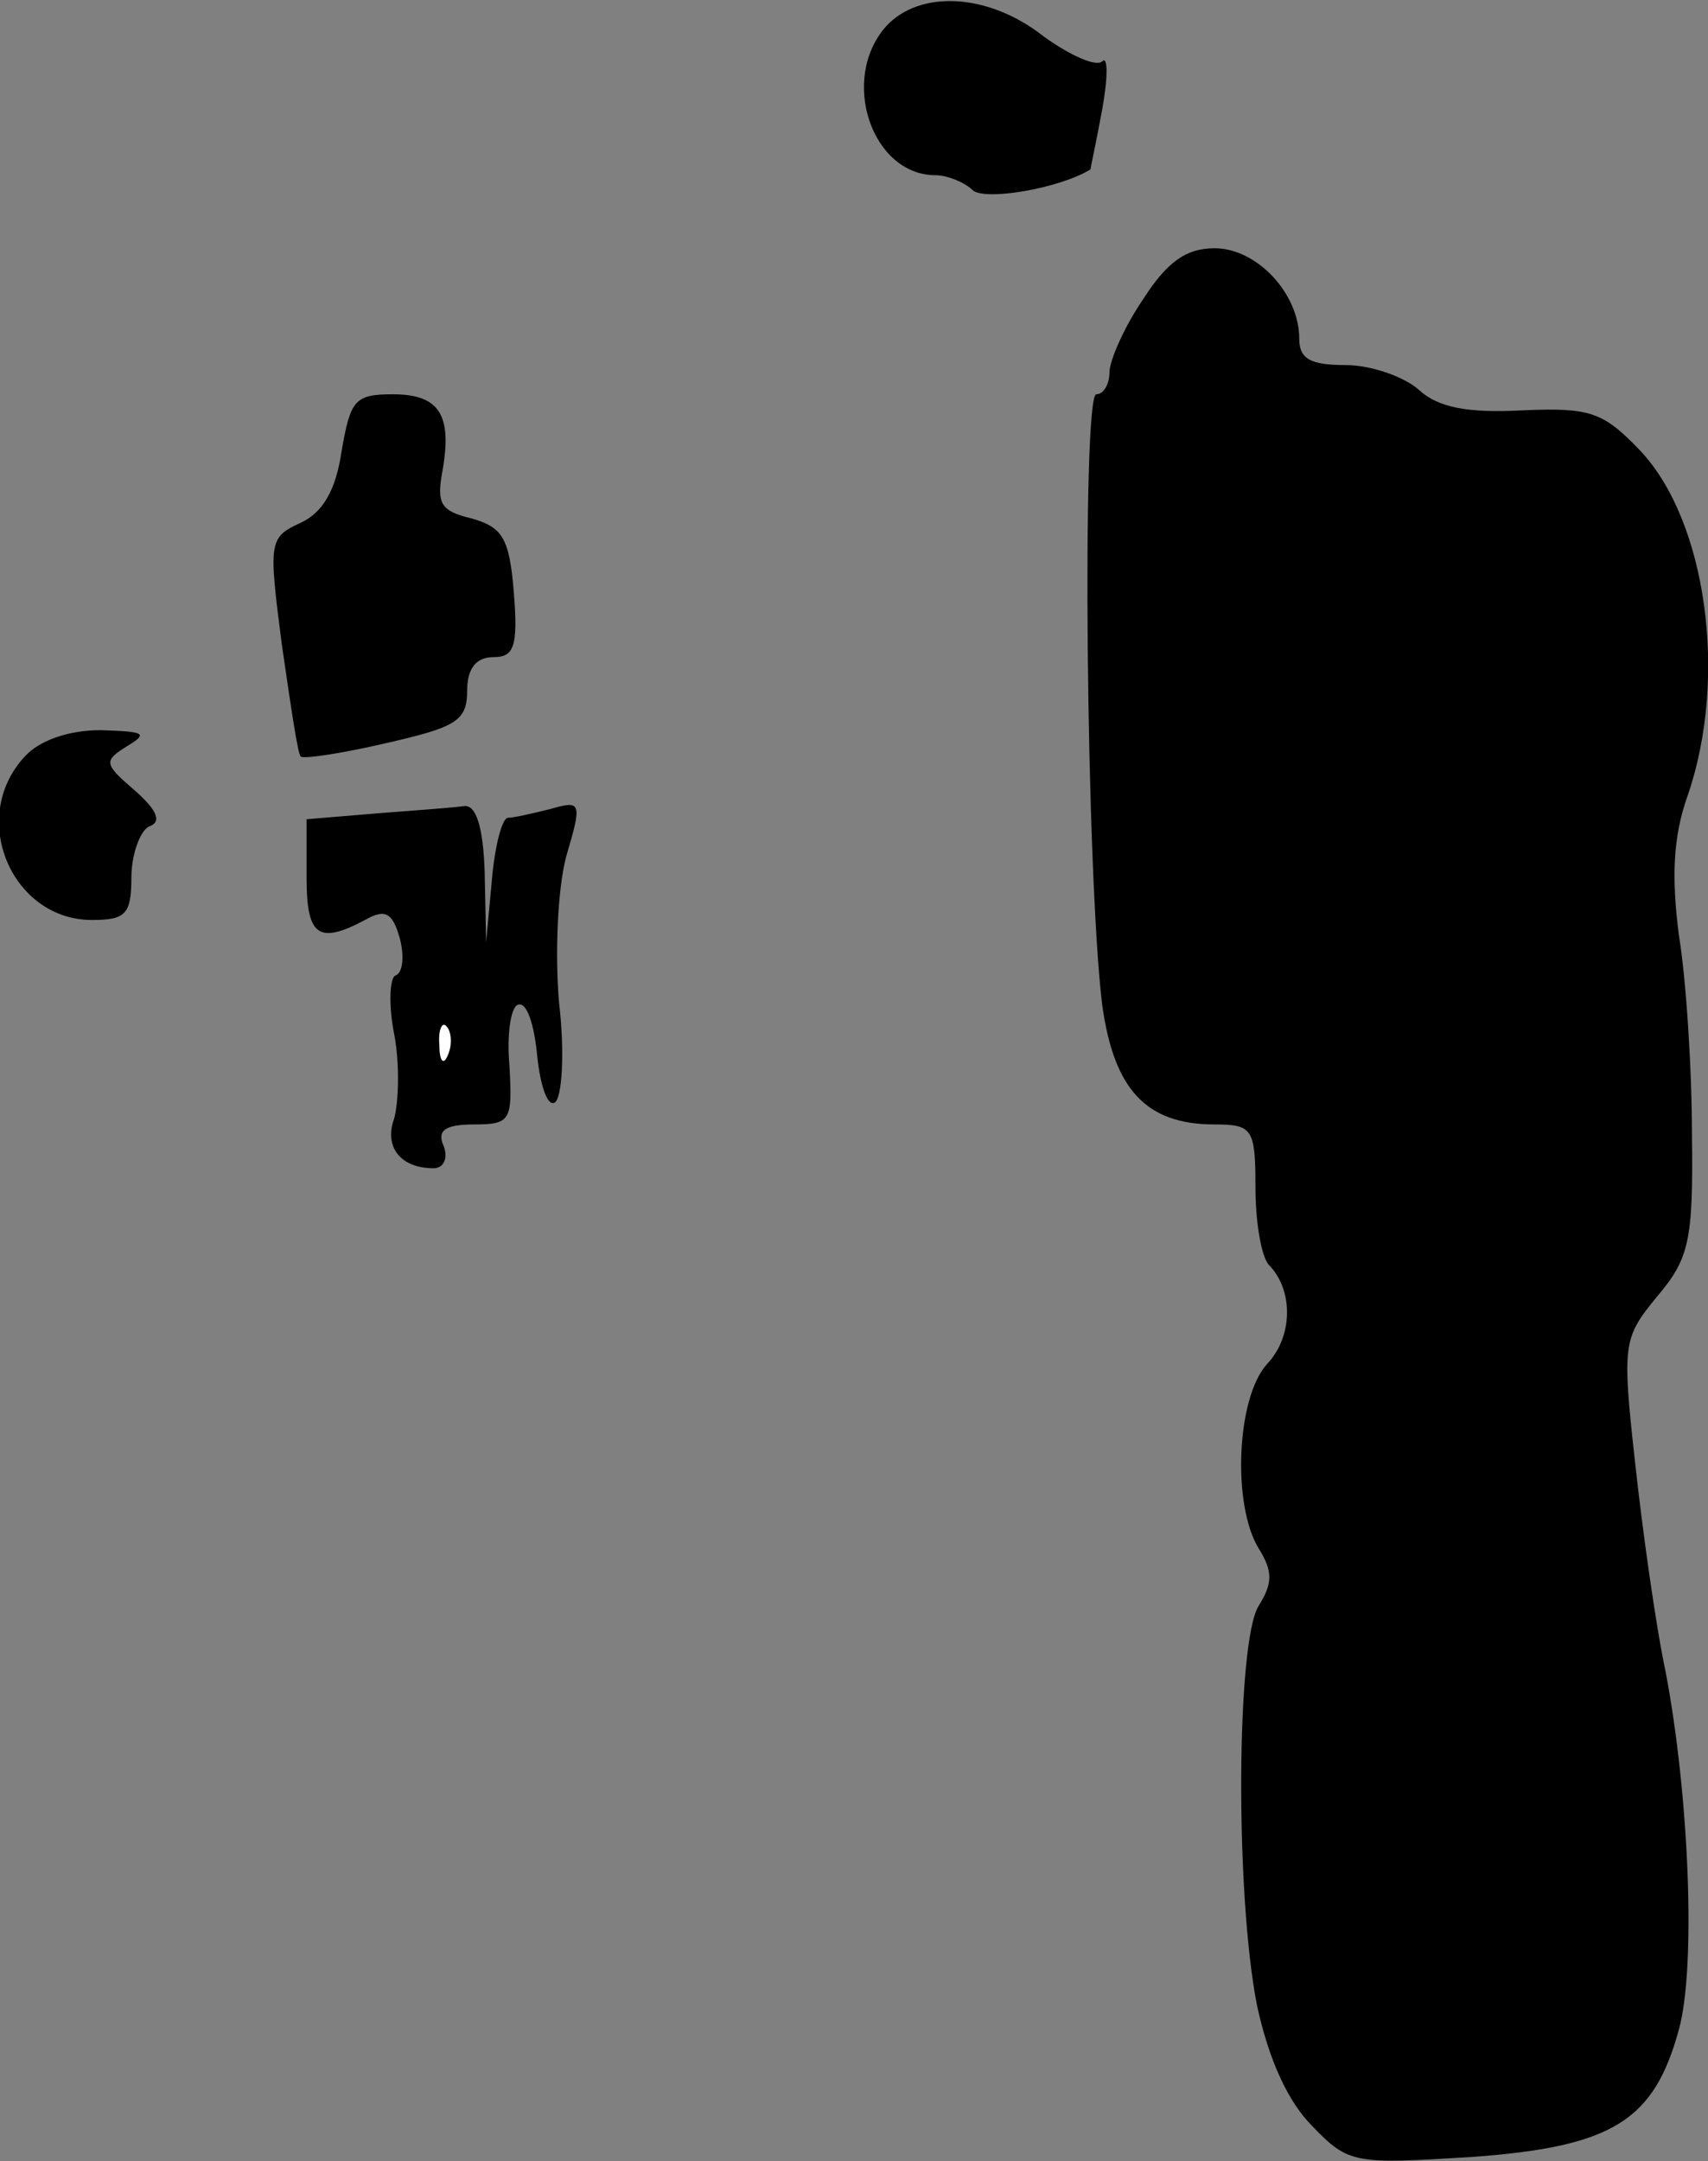 <?xml version="1.0" standalone="no"?>
<!DOCTYPE svg PUBLIC "-//W3C//DTD SVG 20010904//EN"
 "http://www.w3.org/TR/2001/REC-SVG-20010904/DTD/svg10.dtd">
<svg version="1.0" xmlns="http://www.w3.org/2000/svg"
 width="117pt" height="148pt" viewBox="0 0 117 148"
 preserveAspectRatio="xMidYMid meet">
<rect x="0" y="0" width="117" height="148" fill="#808080" stroke="none"/>
<g transform="translate(0,148) scale(0.1,-0.1)"
fill="#000000" stroke="none">
<path fill="#000000" stroke="none" d="M607 1462 c-32 -36 -10 -102 34 -102 8
0 20 -5 25 -10 8 -8 60 1 81 14 0 1 4 19 8 41 4 22 4 37 0 33 -4 -4 -22 4 -40
17 -38 30 -85 32 -108 7z"/>
<path fill="#000000" stroke="none" d="M783 1275 c-13 -19 -23 -42 -23 -50 0
-8 -4 -15 -9 -15 -10 0 -7 -328 4 -418 8 -58 30 -82 77 -82 26 0 28 -3 28 -43
0 -24 4 -47 9 -53 17 -17 17 -49 -1 -68 -21 -23 -24 -96 -6 -126 10 -16 10
-24 0 -40 -15 -25 -16 -196 -1 -273 8 -37 21 -66 38 -83 25 -26 29 -26 110
-21 96 7 124 25 141 87 12 43 7 161 -9 245 -7 33 -16 98 -21 144 -9 81 -8 85
15 113 22 26 25 38 24 111 0 45 -4 107 -9 137 -5 39 -4 67 6 95 28 81 13 189
-33 237 -25 26 -34 29 -80 27 -38 -2 -58 2 -71 14 -10 9 -33 17 -50 17 -24 0
-32 4 -32 18 0 31 -29 62 -58 62 -20 0 -33 -10 -49 -35z"/>
<path fill="#000000" stroke="none" d="M234 1171 c-4 -27 -13 -42 -28 -49 -22
-10 -22 -13 -13 -83 6 -41 11 -76 13 -77 1 -2 28 2 58 9 48 11 56 15 56 36 0
15 6 23 18 23 14 0 17 7 14 44 -3 38 -8 45 -29 51 -21 5 -24 10 -20 32 7 39
-2 53 -34 53 -26 0 -29 -4 -35 -39z"/>
<path fill="#000000" stroke="none" d="M17 962 c-39 -42 -9 -112 46 -112 23 0
27 4 27 29 0 16 6 32 12 35 9 3 6 11 -10 25 -21 18 -21 20 -5 30 15 9 12 10
-18 11 -22 0 -42 -7 -52 -18z"/>
<path fill="#000000" stroke="none" d="M258 923 l-48 -4 0 -40 c0 -40 8 -46
40 -29 14 8 19 5 24 -13 3 -12 2 -23 -3 -25 -4 -1 -5 -20 -1 -40 4 -21 3 -47
0 -58 -7 -19 4 -34 27 -34 7 0 10 7 7 15 -5 11 1 15 21 15 25 0 26 3 24 40 -2
22 1 41 6 42 6 2 11 -14 13 -35 2 -20 7 -35 12 -32 5 3 7 34 3 68 -3 34 -1 79
5 101 11 37 10 38 -11 32 -12 -3 -25 -6 -29 -6 -4 0 -9 -19 -11 -42 l-4 -43
-1 48 c-1 31 -6 46 -14 45 -7 -1 -34 -3 -60 -5z"/>
<path fill="#ffffff" stroke="none" d="M307 758 c-3 -8 -6 -5 -6 6 -1 11 2 17
5 13 3 -3 4 -12 1 -19z"/>
</g>
</svg>
